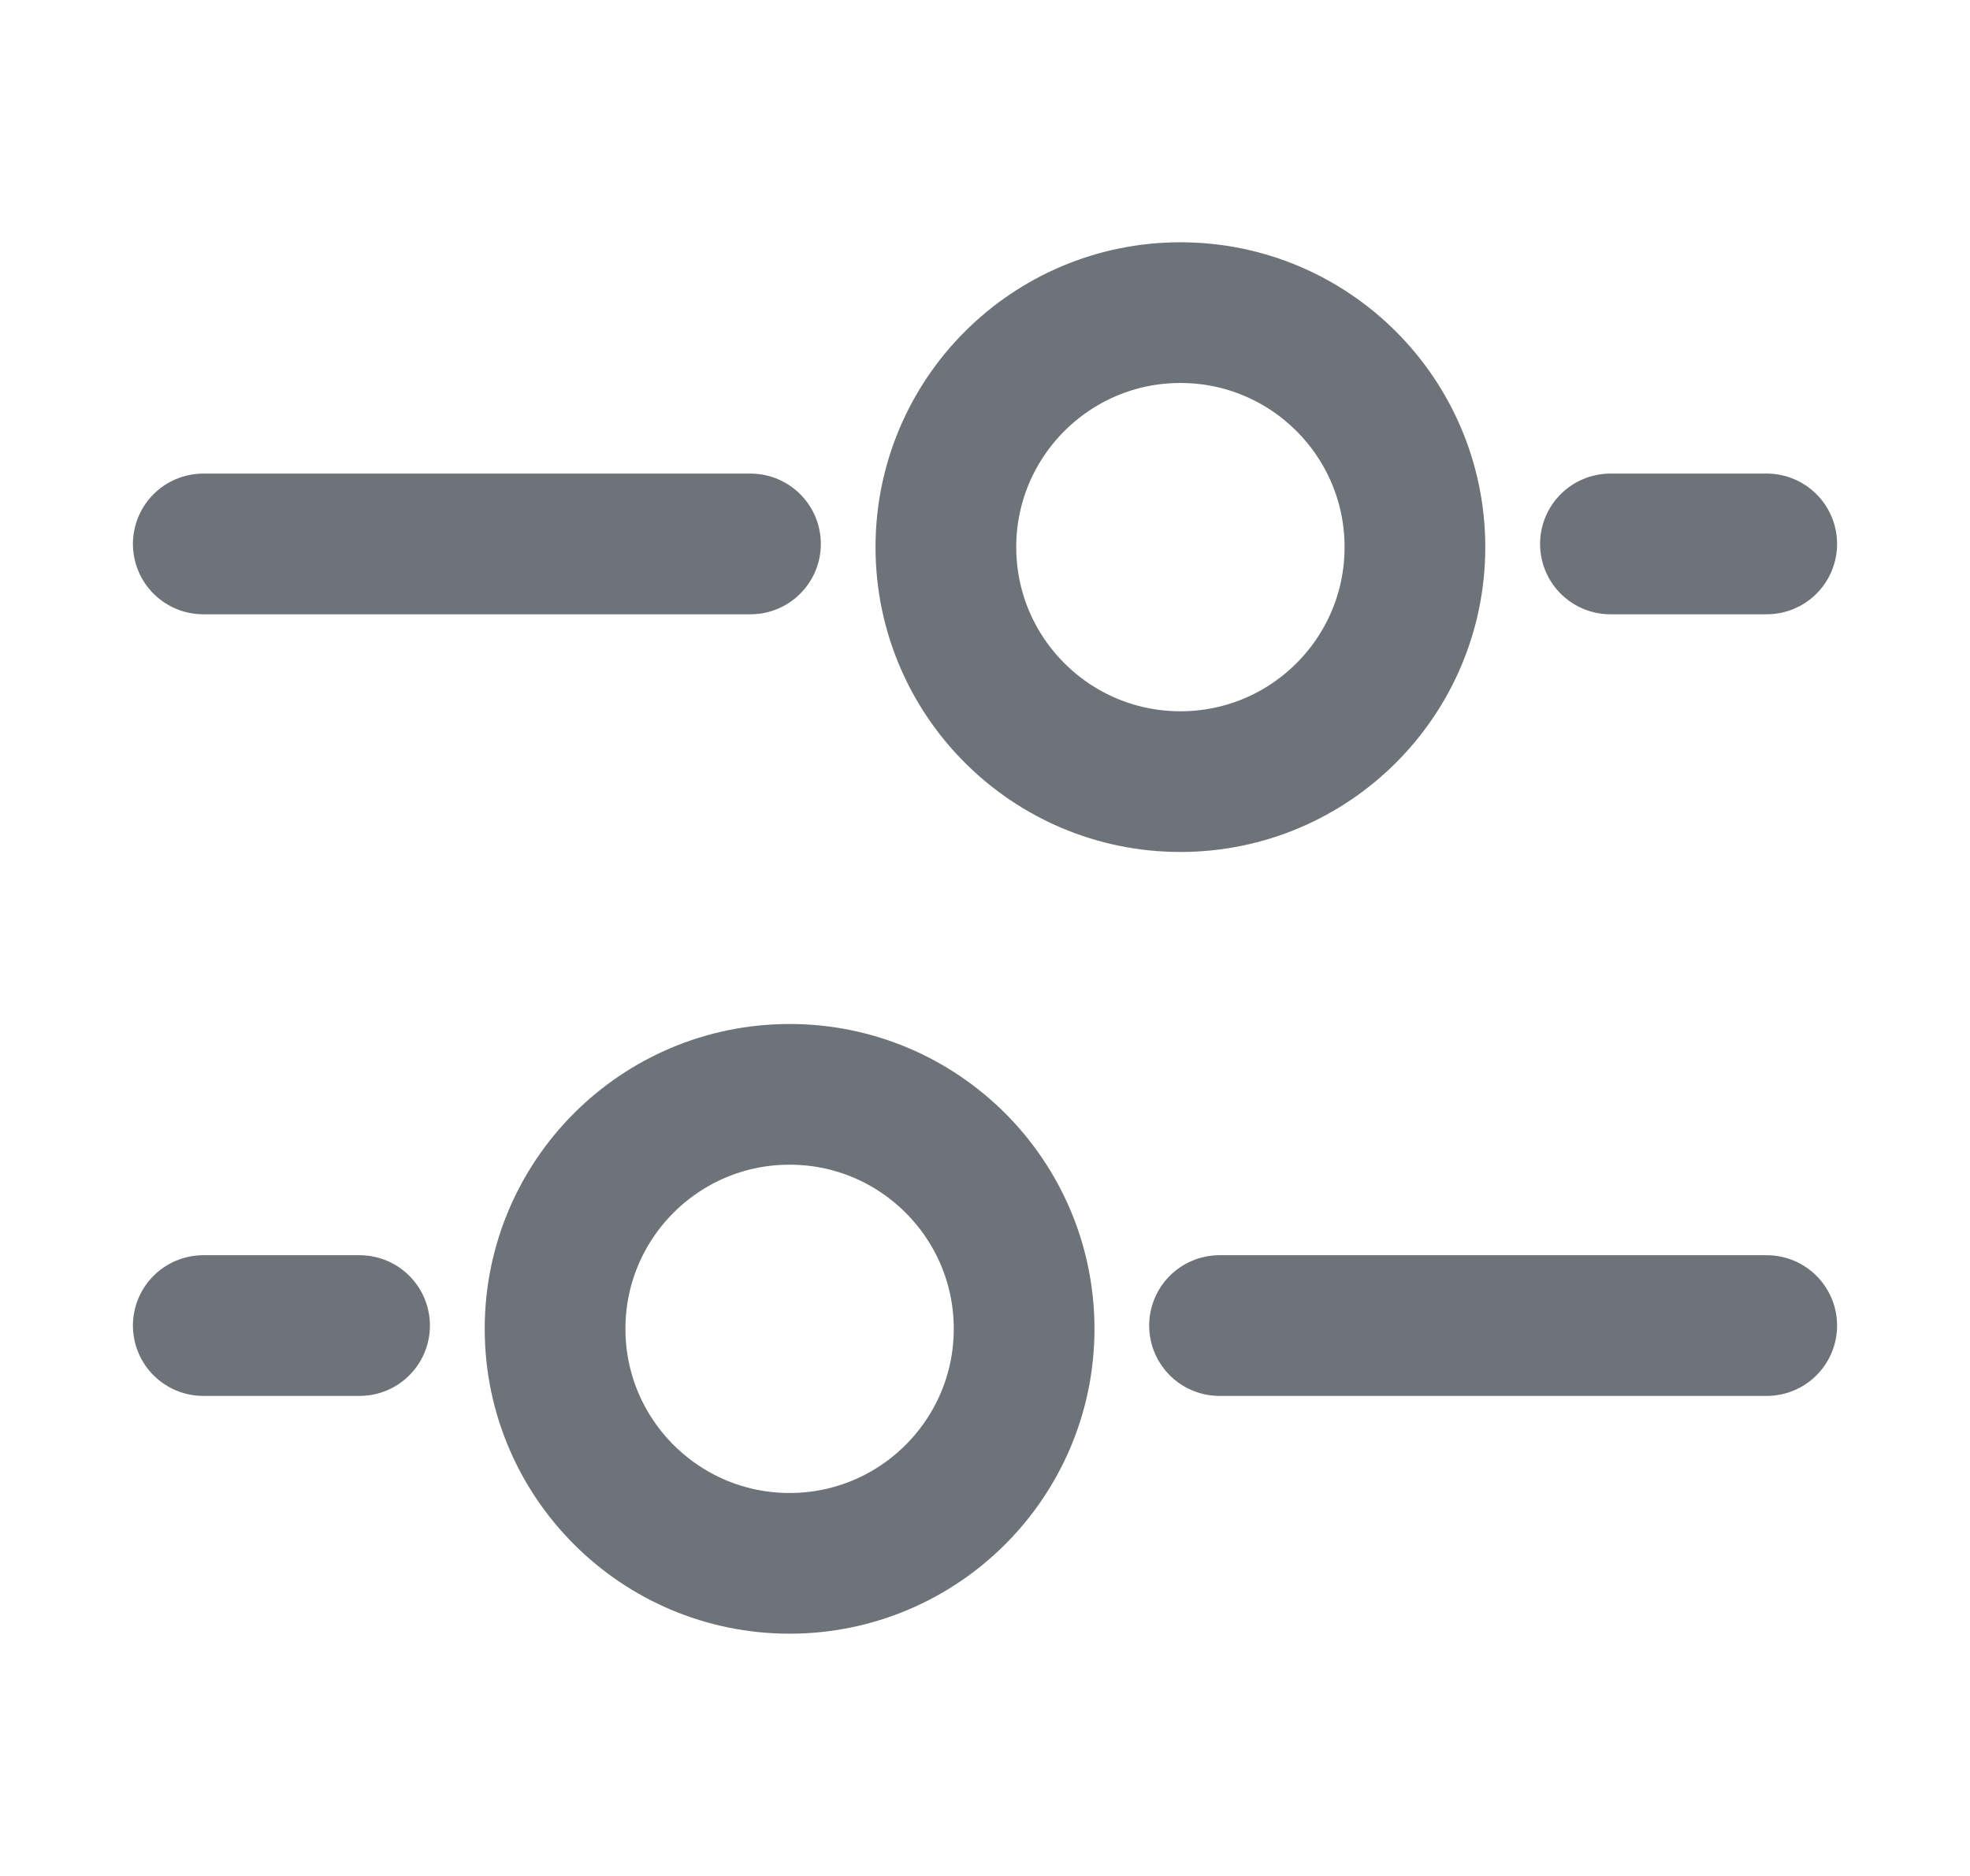 <svg width="21" height="20" viewBox="0 0 21 20" fill="none" xmlns="http://www.w3.org/2000/svg">
<path d="M8.417 11.667C9.797 11.667 10.917 12.786 10.917 14.167C10.917 15.547 9.797 16.667 8.417 16.667C7.036 16.667 5.917 15.547 5.917 14.167C5.917 12.786 7.036 11.667 8.417 11.667Z" stroke="#6D7379" stroke-width="1.5"/>
<path d="M12.583 3.333C11.203 3.333 10.083 4.453 10.083 5.833C10.083 7.214 11.203 8.333 12.583 8.333C13.964 8.333 15.083 7.214 15.083 5.833C15.083 4.453 13.964 3.333 12.583 3.333Z" stroke="#6D7379" stroke-width="1.5"/>
<path d="M13 14.132L18.833 14.132" stroke="#6D7379" stroke-width="1.5" stroke-linecap="round"/>
<path d="M8 5.799L2.167 5.799" stroke="#6D7379" stroke-width="1.5" stroke-linecap="round"/>
<path d="M2.167 14.132L3.833 14.132" stroke="#6D7379" stroke-width="1.5" stroke-linecap="round"/>
<path d="M18.833 5.799L17.167 5.799" stroke="#6D7379" stroke-width="1.5" stroke-linecap="round"/>
</svg>
